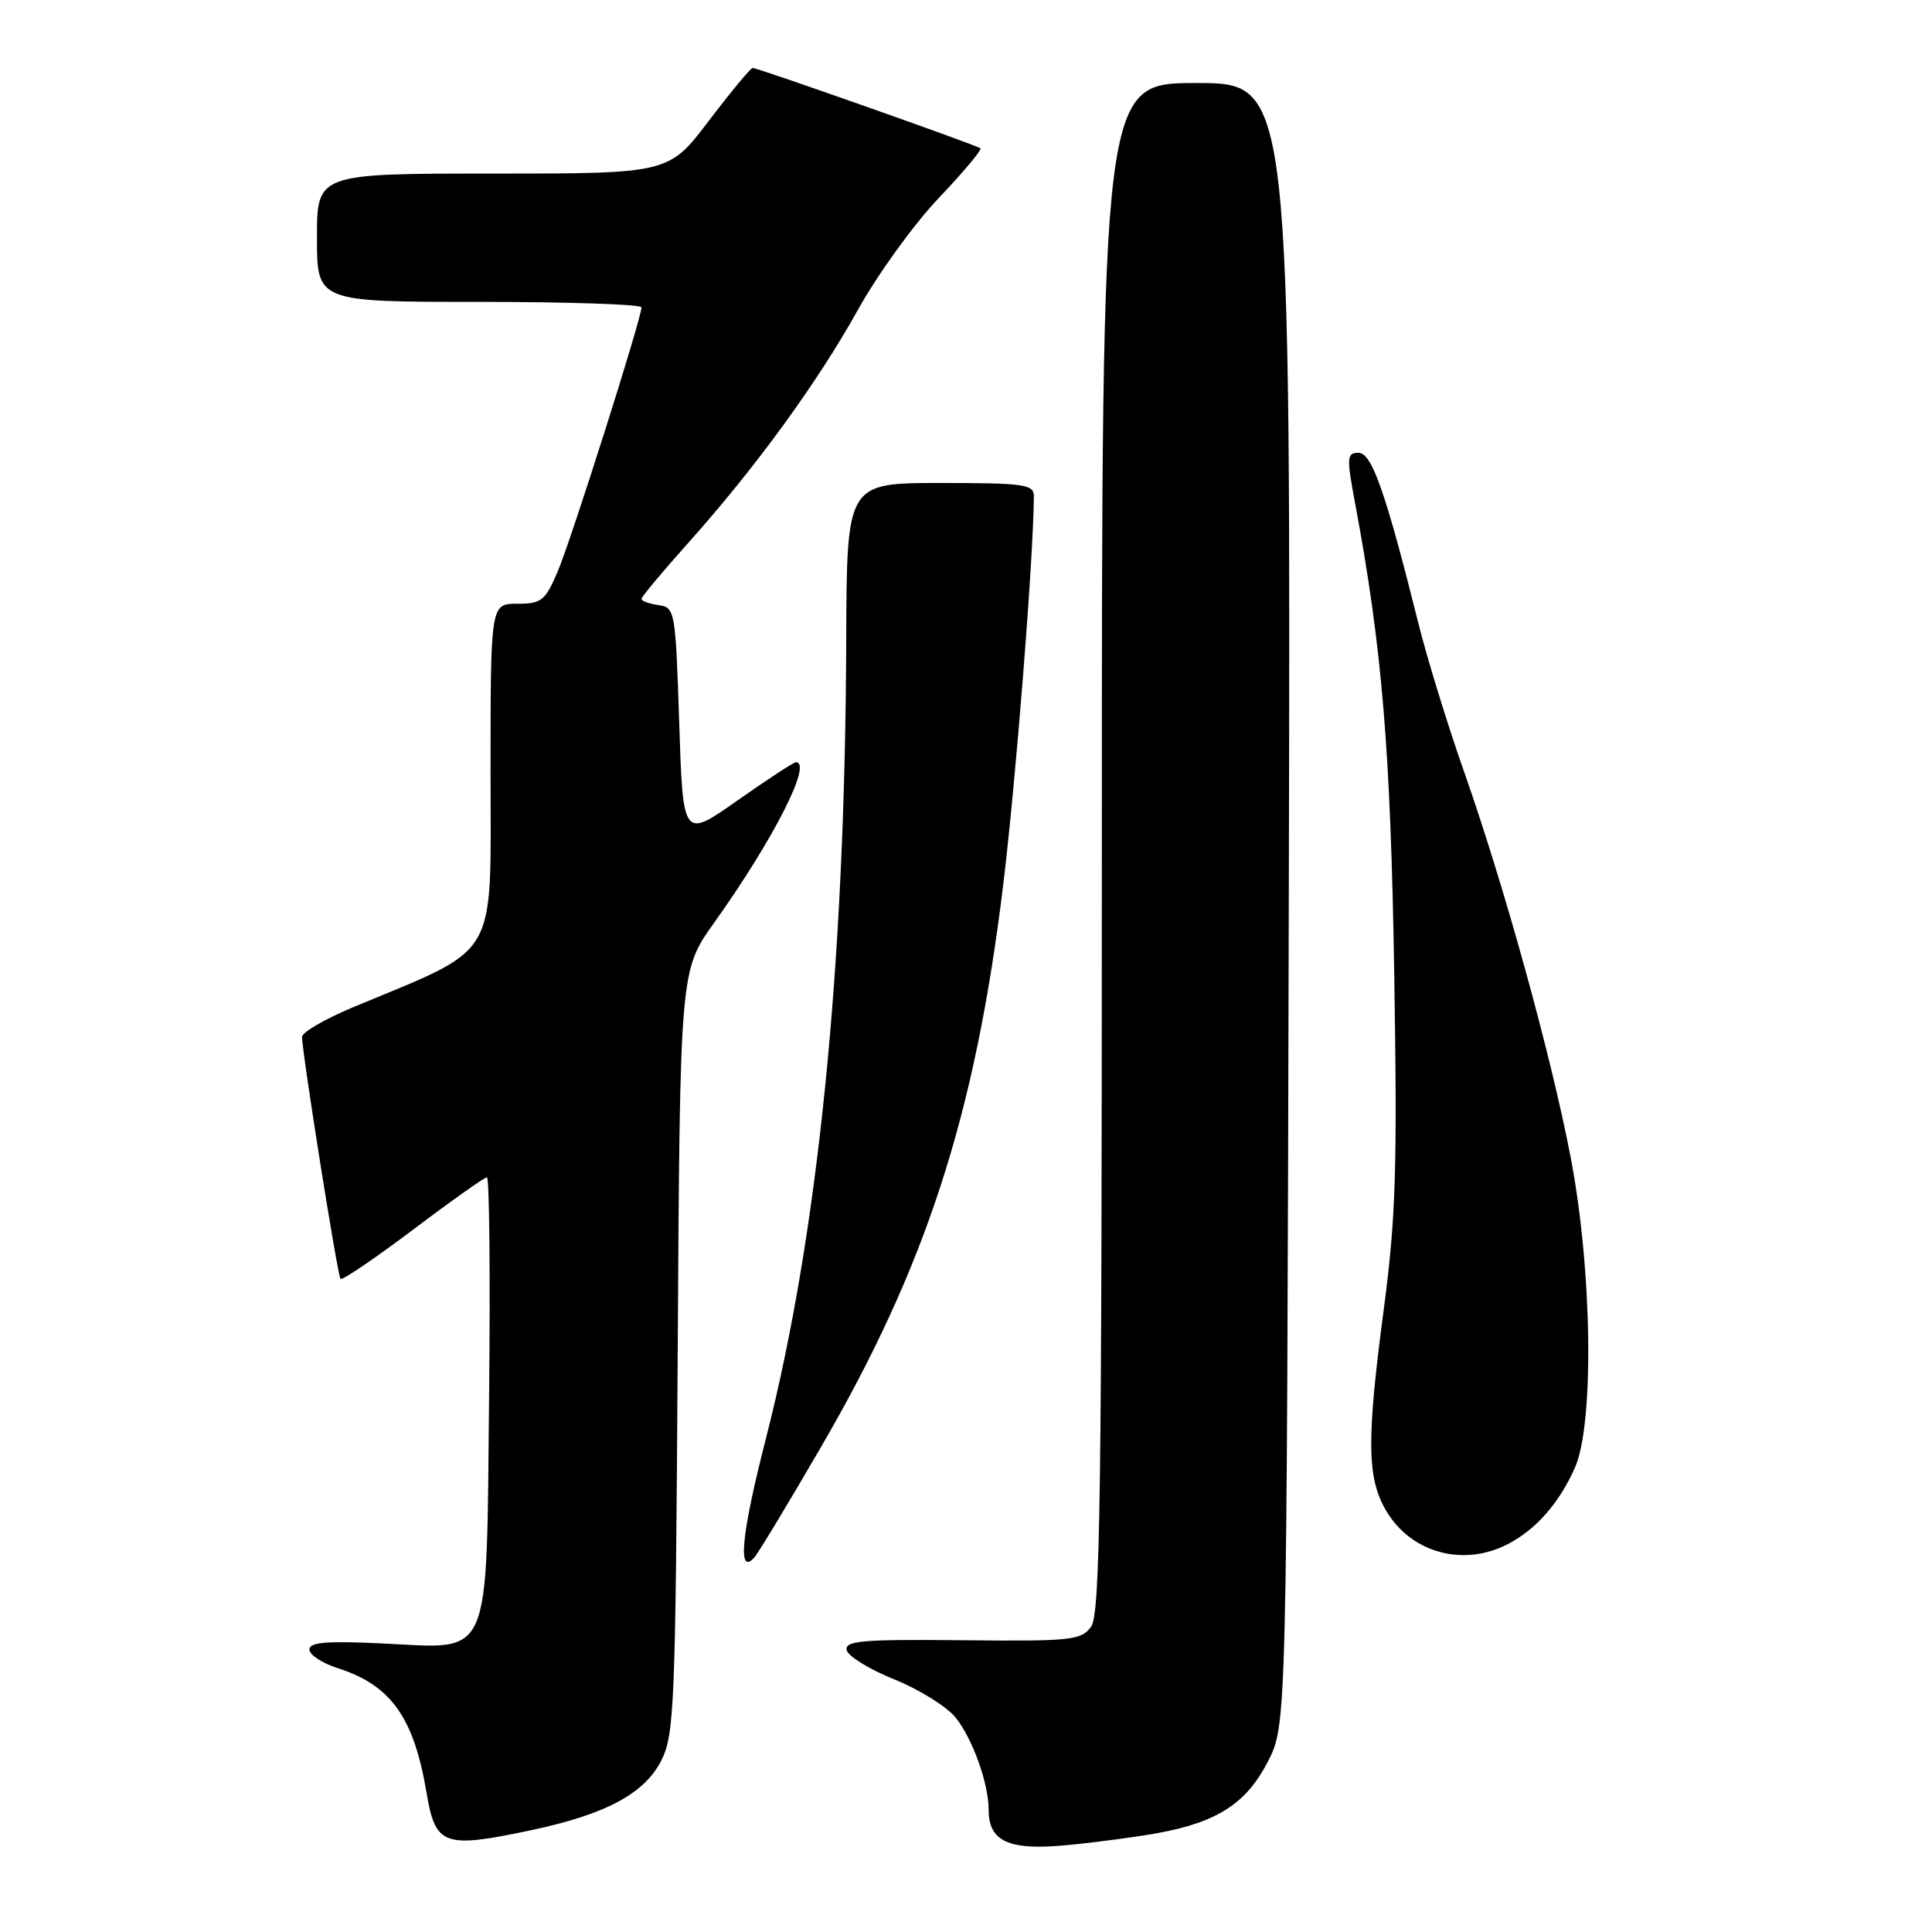 <?xml version="1.0" encoding="UTF-8" standalone="no"?>
<!DOCTYPE svg PUBLIC "-//W3C//DTD SVG 1.1//EN" "http://www.w3.org/Graphics/SVG/1.1/DTD/svg11.dtd" >
<svg xmlns="http://www.w3.org/2000/svg" xmlns:xlink="http://www.w3.org/1999/xlink" version="1.1" viewBox="0 0 256 256">
 <g >
 <path fill="currentColor"
d=" M 153.47 242.88 C 161.31 241.44 165.16 238.94 167.99 233.44 C 170.50 228.55 170.50 228.55 170.77 119.78 C 171.03 11.00 171.03 11.00 158.52 11.00 C 146.00 11.00 146.00 11.00 146.00 112.31 C 146.00 198.55 145.79 213.91 144.57 215.56 C 143.25 217.35 141.93 217.49 127.52 217.34 C 114.26 217.21 111.93 217.40 112.19 218.65 C 112.36 219.45 115.20 221.20 118.50 222.53 C 121.80 223.86 125.46 226.14 126.62 227.58 C 128.86 230.36 131.00 236.32 131.00 239.79 C 131.00 244.03 133.67 245.23 141.41 244.49 C 145.31 244.11 150.74 243.39 153.47 242.88 Z  M 70.38 242.51 C 80.33 240.40 85.45 237.64 87.66 233.21 C 89.36 229.78 89.52 225.70 89.80 179.05 C 90.10 128.61 90.10 128.61 94.62 122.28 C 102.47 111.27 107.71 101.00 105.46 101.00 C 105.17 101.00 101.68 103.28 97.71 106.07 C 90.50 111.14 90.50 111.14 90.00 95.82 C 89.51 80.87 89.45 80.49 87.25 80.18 C 86.01 80.00 85.00 79.64 85.00 79.36 C 85.00 79.08 87.76 75.78 91.13 72.01 C 100.07 62.02 108.30 50.73 113.69 41.03 C 116.30 36.34 121.11 29.69 124.38 26.25 C 127.65 22.81 130.14 19.84 129.91 19.65 C 129.41 19.23 100.41 9.00 99.73 9.00 C 99.47 9.00 96.86 12.15 93.93 16.00 C 88.61 23.00 88.61 23.00 65.30 23.00 C 42.00 23.00 42.00 23.00 42.00 31.50 C 42.00 40.00 42.00 40.00 63.50 40.00 C 75.33 40.00 85.00 40.33 85.00 40.73 C 85.00 42.18 75.66 71.61 73.89 75.75 C 72.24 79.61 71.74 80.00 68.54 80.00 C 65.00 80.00 65.00 80.00 65.00 102.49 C 65.00 127.59 66.34 125.31 46.75 133.48 C 43.04 135.03 40.01 136.80 40.02 137.40 C 40.07 139.77 44.73 169.07 45.12 169.46 C 45.35 169.68 49.68 166.75 54.73 162.94 C 59.79 159.12 64.20 156.00 64.52 156.00 C 64.85 156.00 64.97 169.00 64.81 184.90 C 64.43 220.53 65.31 218.46 50.75 217.77 C 43.29 217.41 41.00 217.60 41.00 218.57 C 41.00 219.27 42.69 220.38 44.75 221.04 C 51.79 223.29 54.83 227.54 56.51 237.50 C 57.70 244.58 58.77 244.97 70.38 242.51 Z  M 108.69 191.91 C 122.69 167.86 129.17 147.92 132.90 117.50 C 134.59 103.72 136.95 73.88 136.99 65.75 C 137.00 64.18 135.75 64.00 124.60 64.00 C 112.20 64.00 112.20 64.00 112.13 84.75 C 111.99 128.11 108.42 163.56 101.46 190.72 C 98.24 203.29 97.70 208.79 99.92 206.42 C 100.40 205.91 104.34 199.39 108.69 191.91 Z  M 199.80 204.60 C 203.55 202.65 206.59 199.18 208.68 194.49 C 211.26 188.69 210.98 168.23 208.12 153.35 C 205.52 139.81 199.35 117.48 193.99 102.23 C 191.81 96.04 189.11 87.26 187.98 82.73 C 183.58 65.13 181.78 60.00 180.01 60.00 C 178.45 60.00 178.41 60.57 179.57 66.75 C 183.14 85.86 184.27 99.48 184.74 128.88 C 185.16 154.78 184.96 161.34 183.37 173.38 C 181.07 190.76 181.12 195.81 183.65 200.14 C 186.93 205.76 193.88 207.67 199.80 204.60 Z "/>
</g>
</svg>